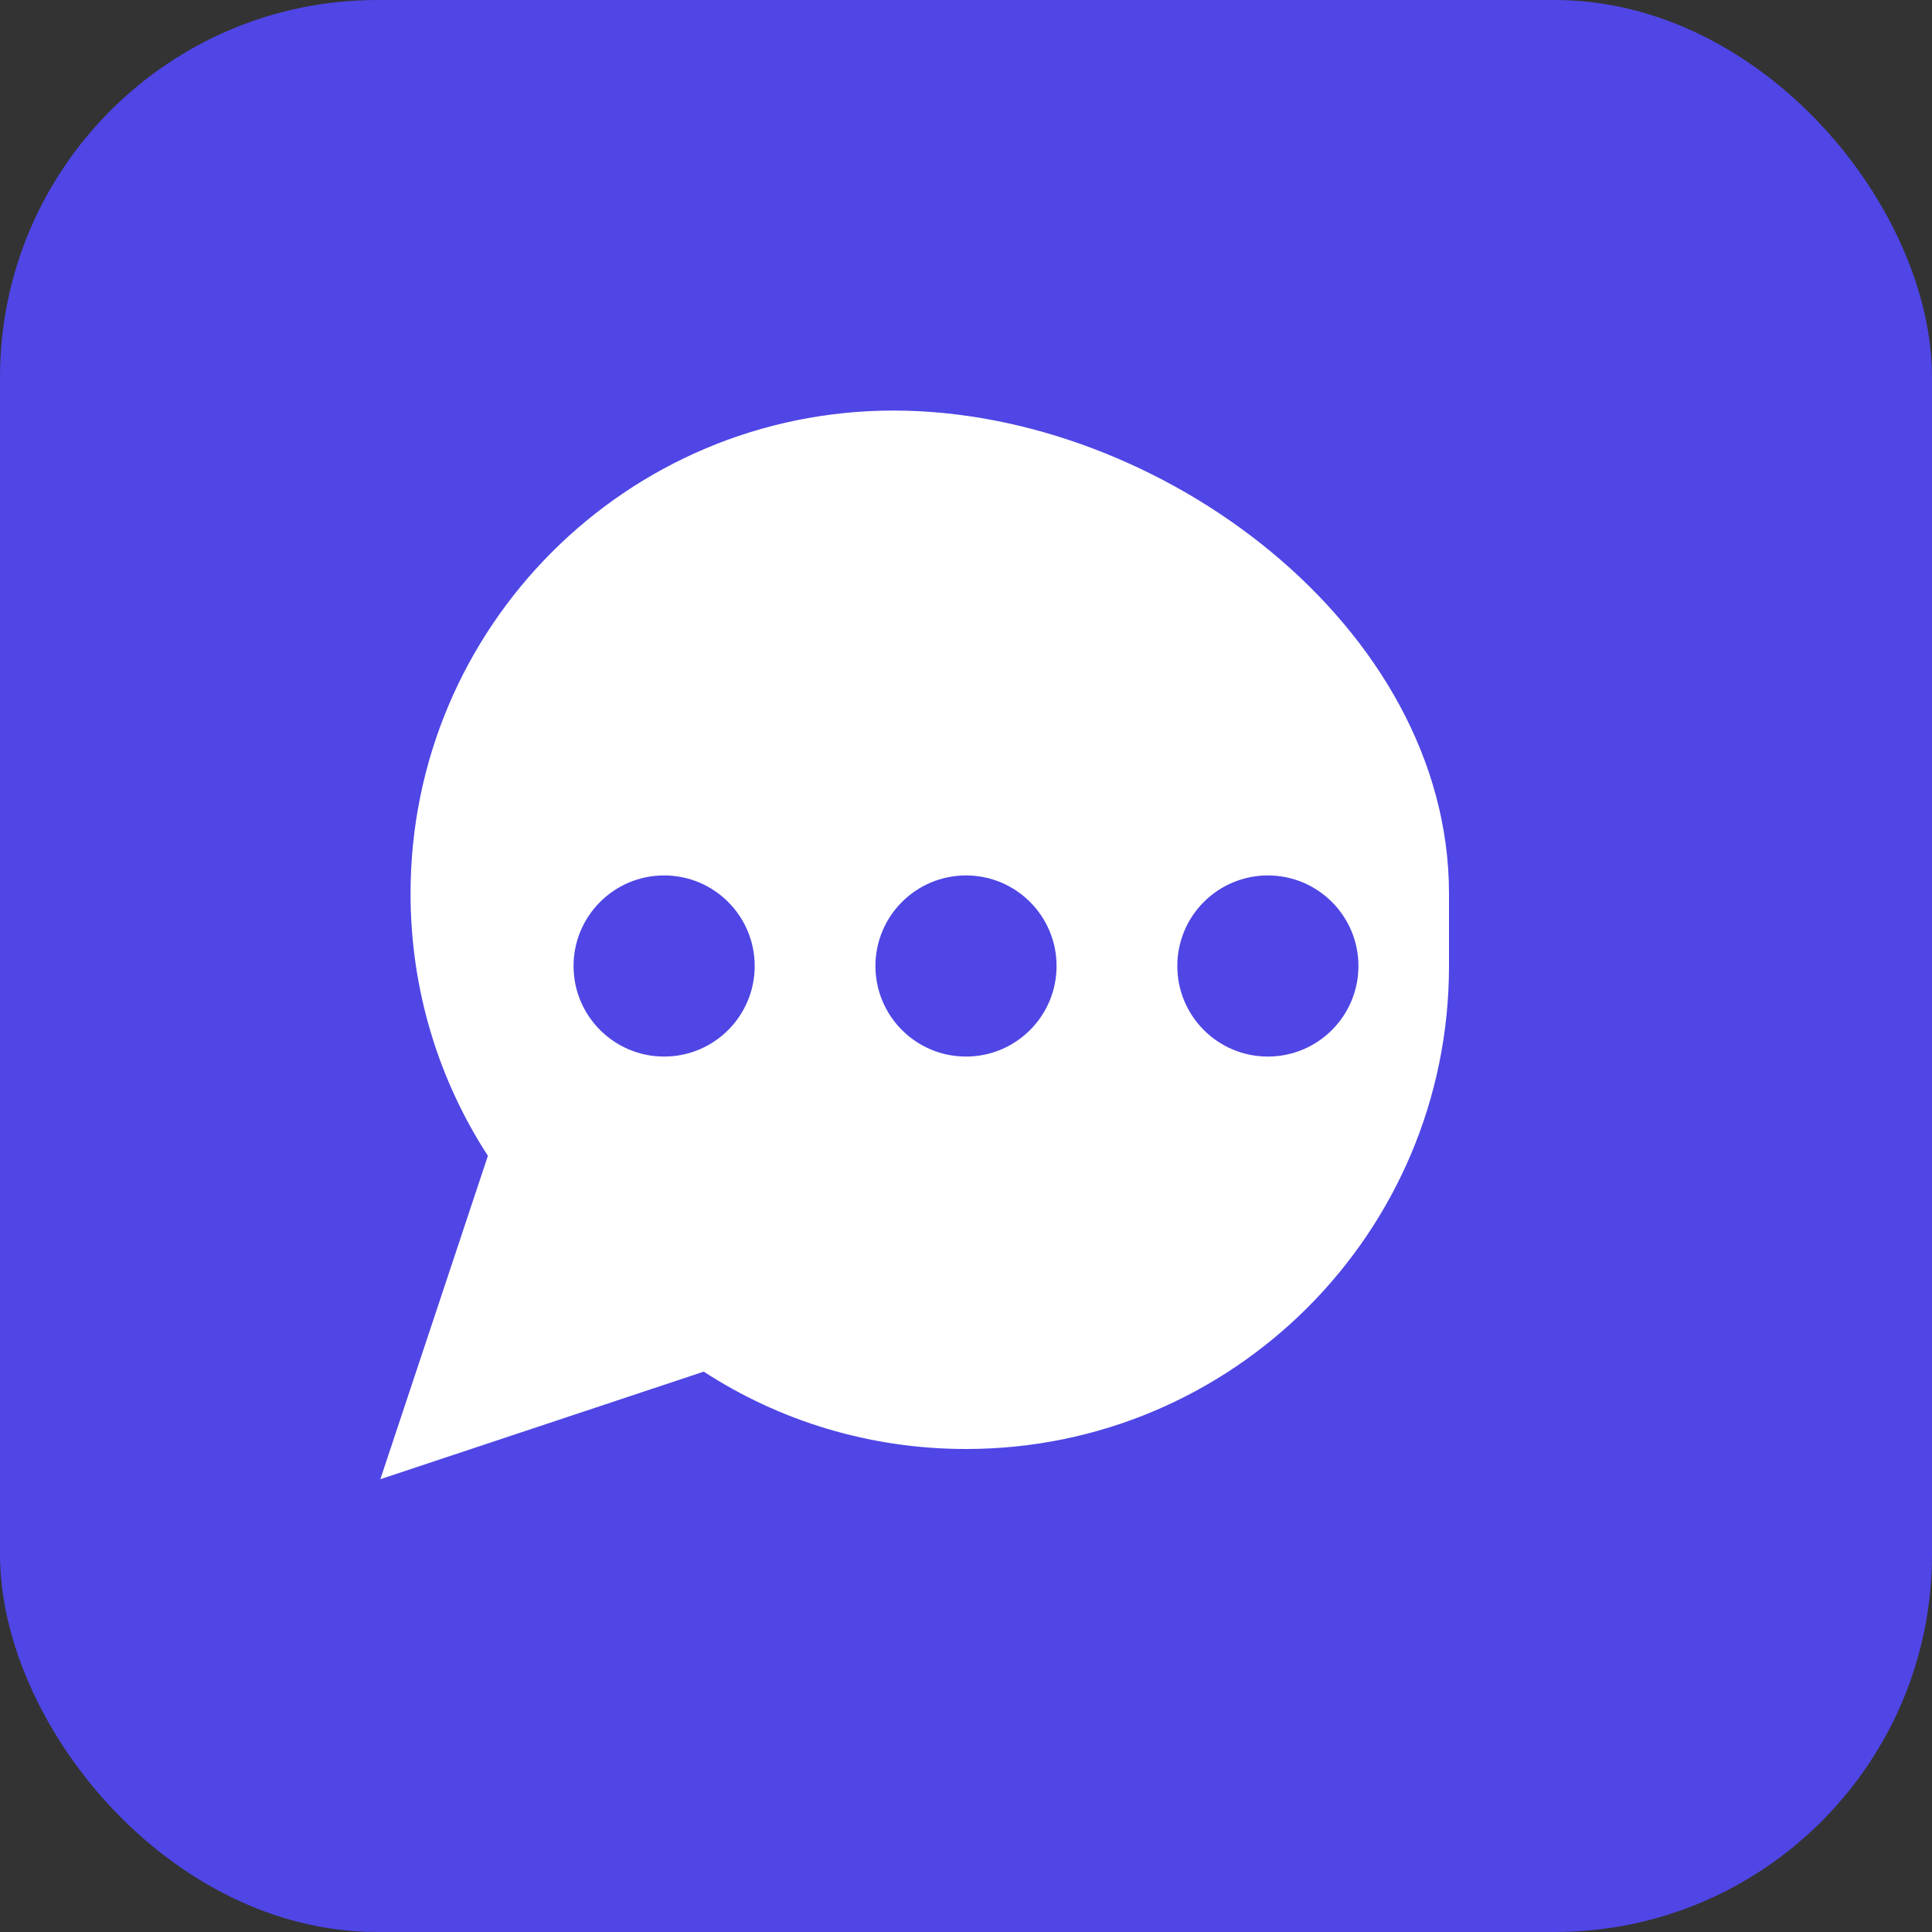 <?xml version="1.0" encoding="UTF-8"?>
<svg width="512" height="512" viewBox="0 0 512 512" fill="none" xmlns="http://www.w3.org/2000/svg">
    <rect x="0" y="0" width="512" height="512" fill="#333333" stroke="none"/>
    <rect width="512" height="512" rx="100" fill="#4F46E5"/>
    <path d="M384 256c0 70.7-57.3 128-128 128-25.6 0-49.5-7.5-69.5-20.5l-85.7 28.5 28.5-85.7c-13-20-20.5-43.9-20.5-69.5 0-70.7 57.3-128 128-128s147.2 57.3 147.2 128z" fill="white"/>
    <circle cx="176" cy="256" r="24" fill="#4F46E5"/>
    <circle cx="256" cy="256" r="24" fill="#4F46E5"/>
    <circle cx="336" cy="256" r="24" fill="#4F46E5"/>
</svg> 